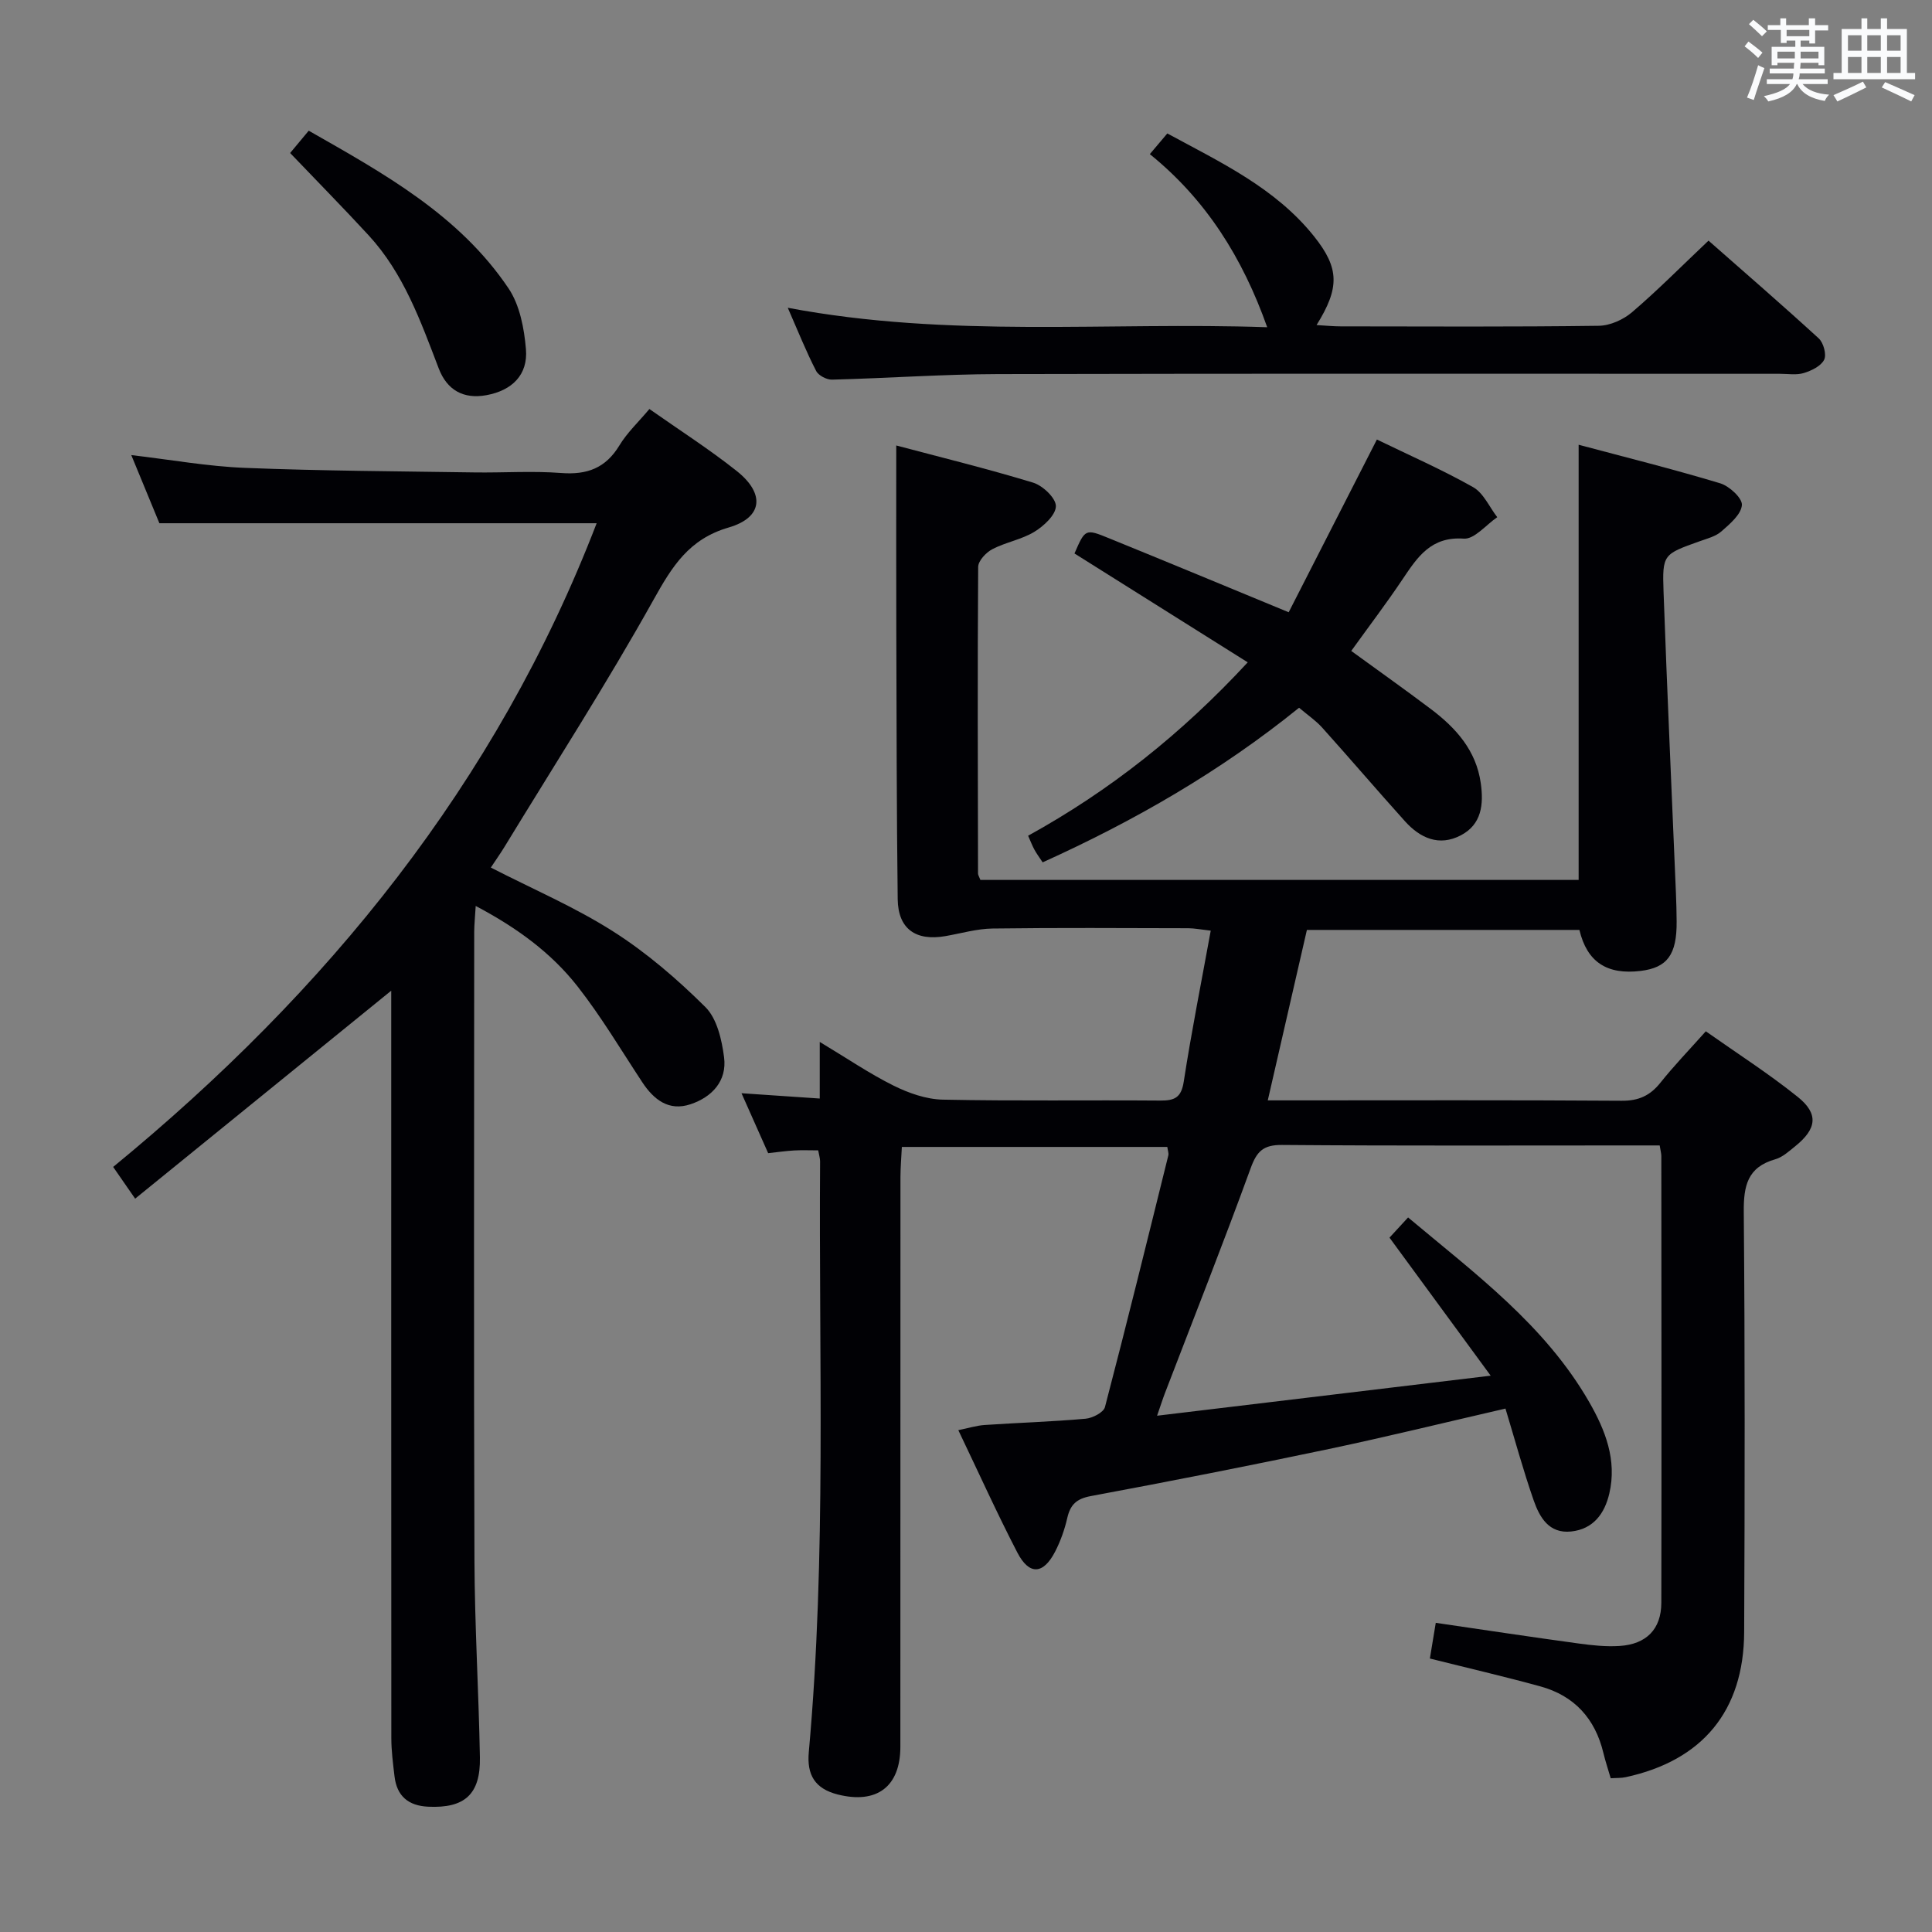 <svg enable-background="new 0 0 400 400" viewBox="0 0 400 400" xmlns="http://www.w3.org/2000/svg"><rect x="0" y="0" width="400" height="400" fill="#808080" stroke="none"/><g fill="#010105"><path d="m311.69 291.63c-12.63 2.91-24.55 5.84-36.55 8.37-16.4 3.45-32.84 6.68-49.31 9.75-2.95.55-4.22 1.76-4.86 4.52-.55 2.41-1.4 4.81-2.53 7-2.45 4.73-5.36 4.9-7.81.17-4.19-8.09-7.95-16.41-12.22-25.34 2.13-.43 3.77-.96 5.44-1.07 6.97-.47 13.95-.68 20.91-1.3 1.44-.13 3.72-1.3 4.01-2.41 4.54-17.33 8.81-34.72 13.12-52.11.11-.45-.11-.97-.21-1.75-18.11 0-36.22 0-54.96 0-.1 2.03-.28 4.12-.29 6.2-.02 39.33-.01 78.66-.02 117.99 0 8.29-4.91 11.91-12.96 9.88-4.74-1.2-6.42-4.07-6-8.75 3.68-40.72 2.05-81.54 2.34-122.33 0-.63-.21-1.27-.39-2.28-1.74 0-3.36-.07-4.97.02-1.65.09-3.29.33-5.39.56-1.75-3.93-3.54-7.97-5.52-12.41 5.57.38 10.62.72 16.2 1.1 0-3.77 0-7.18 0-11.72 5.66 3.4 10.3 6.57 15.29 9.05 3.13 1.55 6.76 2.83 10.2 2.9 14.99.31 30 .07 44.99.19 2.96.02 4.37-.58 4.88-3.91 1.59-10.31 3.64-20.55 5.59-31.27-2.13-.24-3.38-.49-4.63-.5-13.5-.03-27-.12-40.5.06-3.27.04-6.52 1-9.78 1.57-6.17 1.08-9.82-1.49-9.9-7.64-.23-18.49-.23-36.99-.29-55.49-.04-12.6-.01-25.2-.01-38.45 8.99 2.39 18.75 4.78 28.35 7.7 1.99.61 4.71 3.2 4.7 4.86-.01 1.82-2.5 4.12-4.45 5.31-2.64 1.61-5.92 2.15-8.7 3.6-1.31.68-2.93 2.41-2.94 3.67-.15 21.16-.07 42.33-.03 63.49 0 .31.22.61.49 1.32h123.86c0-29.93 0-59.63 0-90.1 9.63 2.57 19.54 5.04 29.3 7.98 1.9.57 4.62 3.09 4.5 4.51-.15 1.94-2.48 3.9-4.23 5.44-1.18 1.05-2.95 1.49-4.51 2.05-7.52 2.69-7.76 2.68-7.48 10.45.74 20.77 1.7 41.53 2.56 62.29.08 2 .14 4 .15 6 .05 6.86-1.94 9.55-7.47 10.22-6.95.84-11.09-1.84-12.66-8.49-18.64 0-37.36 0-56.42 0-2.65 11.56-5.31 23.13-8.1 35.29h5.26c22.66 0 45.33-.08 67.99.08 3.54.03 5.91-1.06 8.06-3.76 2.79-3.5 5.92-6.74 9.38-10.62 6.45 4.55 13 8.74 19.03 13.58 4.38 3.51 3.94 6.62-.51 10.21-1.29 1.04-2.63 2.28-4.15 2.71-5.75 1.63-6.56 5.5-6.51 10.91.25 29 .21 57.99.08 86.99-.08 16.31-8.64 26.59-24.51 30.02-.95.21-1.96.15-3.12.23-.53-1.81-1.1-3.51-1.52-5.26-1.71-7.1-6.02-11.83-13.04-13.76-7.49-2.06-15.06-3.81-22.88-5.77.38-2.29.78-4.68 1.22-7.39 9.99 1.46 19.78 2.94 29.59 4.28 2.79.38 5.65.69 8.45.51 5.58-.35 8.65-3.5 8.66-8.94.06-30.83.02-61.66 0-92.49 0-.49-.14-.98-.34-2.2-1.51 0-3.11 0-4.7 0-24.5 0-49 .1-73.49-.1-3.9-.03-5.23 1.33-6.5 4.83-5.68 15.6-11.79 31.04-17.74 46.55-.47 1.22-.86 2.48-1.63 4.68 22.9-2.75 45.15-5.42 69.07-8.29-7.47-10.19-14.1-19.23-20.95-28.58 1.05-1.14 2.26-2.45 3.85-4.18 13.84 11.61 28.33 22.28 37.49 38.21 3.34 5.81 5.79 12.03 4.17 18.95-.97 4.16-3.31 7.37-7.91 7.86-4.6.48-6.53-2.96-7.75-6.45-2.16-6.18-3.88-12.53-5.84-19z"/><path d="m101.62 179.62c8.63 4.43 17.39 8.17 25.32 13.22 6.92 4.4 13.28 9.88 19.11 15.67 2.4 2.39 3.39 6.76 3.86 10.38.64 4.89-2.48 8.24-6.94 9.73-4.48 1.5-7.6-.92-10.01-4.58-4.39-6.66-8.48-13.56-13.38-19.81-5.46-6.97-12.58-12.17-21.09-16.66-.13 2.24-.3 3.81-.31 5.37-.01 43.33-.11 86.66.05 129.98.05 13.64.88 27.28 1.13 40.92.14 7.66-3.16 10.57-10.69 10.22-4.12-.19-6.51-2.19-6.99-6.29-.31-2.63-.66-5.29-.66-7.93-.03-49.81-.02-99.64-.02-149.46 0-1.79 0-3.58 0-5.27-17.64 14.33-35.11 28.51-53.02 43.06-1.85-2.67-3.03-4.37-4.55-6.57 44.28-36.33 79.37-79.4 100.1-133.27-30.27 0-60.11 0-90.53 0-1.69-4.09-3.69-8.95-5.82-14.11 8.19.96 15.87 2.35 23.59 2.65 15.8.63 31.62.7 47.43.94 6 .09 12.02-.34 17.99.12 5.34.41 9.2-1 12.05-5.71 1.61-2.66 3.97-4.86 6.21-7.54 6.17 4.34 12.35 8.29 18.06 12.82 5.93 4.7 5.44 9.65-1.64 11.71-8.23 2.39-11.7 8.04-15.56 14.96-9.71 17.4-20.51 34.18-30.89 51.21-.85 1.39-1.8 2.72-2.8 4.24z"/><path d="m163.1 63.72c33.54 6.34 66.32 2.88 99.26 4.03-5.1-14.38-12.63-26.39-24.3-35.84 1.32-1.56 2.34-2.77 3.62-4.28 11.07 6 22.41 11.3 30.41 21.34 5.23 6.57 5.29 10.62.49 18.33 1.92.11 3.44.27 4.97.27 17.82.02 35.64.12 53.46-.12 2.34-.03 5.09-1.27 6.9-2.82 5.3-4.53 10.21-9.5 15.82-14.81 7.26 6.39 15.14 13.21 22.82 20.24.99.91 1.65 3.36 1.12 4.42-.65 1.31-2.61 2.26-4.2 2.75-1.53.47-3.3.16-4.96.16-53.96 0-107.92-.07-161.87.06-11.46.03-22.92.86-34.38 1.15-1.11.03-2.82-.86-3.29-1.81-2.05-3.96-3.7-8.12-5.87-13.07z"/><path d="m266.81 126.76c6.12-11.99 12.07-23.64 18.26-35.76 6.61 3.21 13.45 6.21 19.92 9.86 2.15 1.21 3.36 4.1 5 6.22-2.31 1.57-4.73 4.59-6.92 4.44-6.78-.48-9.57 3.77-12.65 8.36-3.32 4.96-6.94 9.72-10.66 14.89 5.59 4.07 11.13 7.99 16.54 12.07 5.16 3.9 9.33 8.54 10.28 15.32.61 4.36.2 8.51-4.12 10.78-4.5 2.36-8.42.59-11.57-2.9-5.78-6.42-11.39-12.99-17.16-19.41-1.31-1.45-2.98-2.58-4.77-4.1-16.28 13.17-34.03 23.39-53.09 32.01-.68-1.03-1.24-1.78-1.69-2.6-.46-.84-.8-1.74-1.32-2.91 16.92-9.34 31.7-21.03 45.47-35.9-12.14-7.63-23.99-15.08-35.87-22.54 2.21-5.08 2.24-5.16 7.15-3.15 12.14 4.94 24.23 9.96 37.2 15.32z"/><path d="m60.07 31.68c1.2-1.44 2.35-2.82 3.85-4.62 15.53 8.85 31.14 17.44 41.37 32.65 2.33 3.47 3.24 8.29 3.6 12.59.44 5.28-2.84 8.54-8.19 9.52-4.74.86-8.15-1.04-9.87-5.55-3.74-9.77-7.25-19.67-14.51-27.55-5.17-5.62-10.54-11.06-16.25-17.04z"/></g><path d="m361.2 9.6.8-1c.9.7 1.9 1.4 2.9 2.3l-.9 1.1c-1-1-2-1.8-2.8-2.4zm.5 10.6c.9-2.1 1.6-4.3 2.3-6.7.4.2.8.4 1.3.6-.7 2.1-1.5 4.3-2.2 6.6zm.4-15.2.9-.9c1 .8 2 1.6 2.8 2.4l-1 1c-.9-.9-1.8-1.7-2.7-2.5zm12.5-1.2h1.2v1.4h2.7v1.1h-2.7v2.7h-1.2v-.6h-1.8v1.3h4.9v3.8h-1.2v-.5h-3.7c0 .4-.1.9-.1 1.2h5.1v1h-5.2c0 .5-.1.9-.2 1.2h6v1h-5.2c1.1 1.3 2.9 2 5.5 2.2-.4.4-.7.8-.9 1.3-2.9-.5-4.8-1.6-5.7-3.5h-.1c-.8 1.7-2.7 2.9-5.9 3.6-.2-.4-.6-.8-.9-1.1 2.8-.6 4.6-1.4 5.4-2.5h-4.8v-1h5.3c.1-.3.2-.7.2-1.2h-4.9v-1h5c0-.4 0-.8.1-1.2h-3.5v.5h-1.2v-3.8h4.9v-1.3h-1.8v.5h-1.2v-2.7h-2.7v-1h2.6v-1.4h1.2v1.4h4.7v-1.4zm-6.6 8.3h3.6c0-.4 0-.9 0-1.4h-3.6zm1.9-4.6h4.7v-1.3h-4.7zm6.6 3.2h-3.7v1.4h3.7z" fill="#fafbfc"/><path d="m385.3 3.8h1.3v2.2h2.8v-2.2h1.3v2.2h4.1v9.1h1.7v1.3h-16.9v-1.3h1.7v-9.1h4.1v-2.2zm.4 13.1.7 1.2c-1.8.9-3.8 1.9-6 2.9-.2-.4-.5-.8-.8-1.3 2.3-1 4.3-1.9 6.1-2.8zm-3.1-6.4h2.8v-3.2h-2.8zm0 4.6h2.8v-3.3h-2.8zm4-4.6h2.8v-3.2h-2.8zm0 4.6h2.8v-3.3h-2.8zm3.7 1.9c2.1.9 4.1 1.8 6.1 2.7l-.7 1.3c-2.2-1.1-4.2-2-6.1-2.9zm3.2-9.7h-2.8v3.2h2.8zm-2.8 7.8h2.8v-3.3h-2.8z" fill="#fafbfc"/></svg>